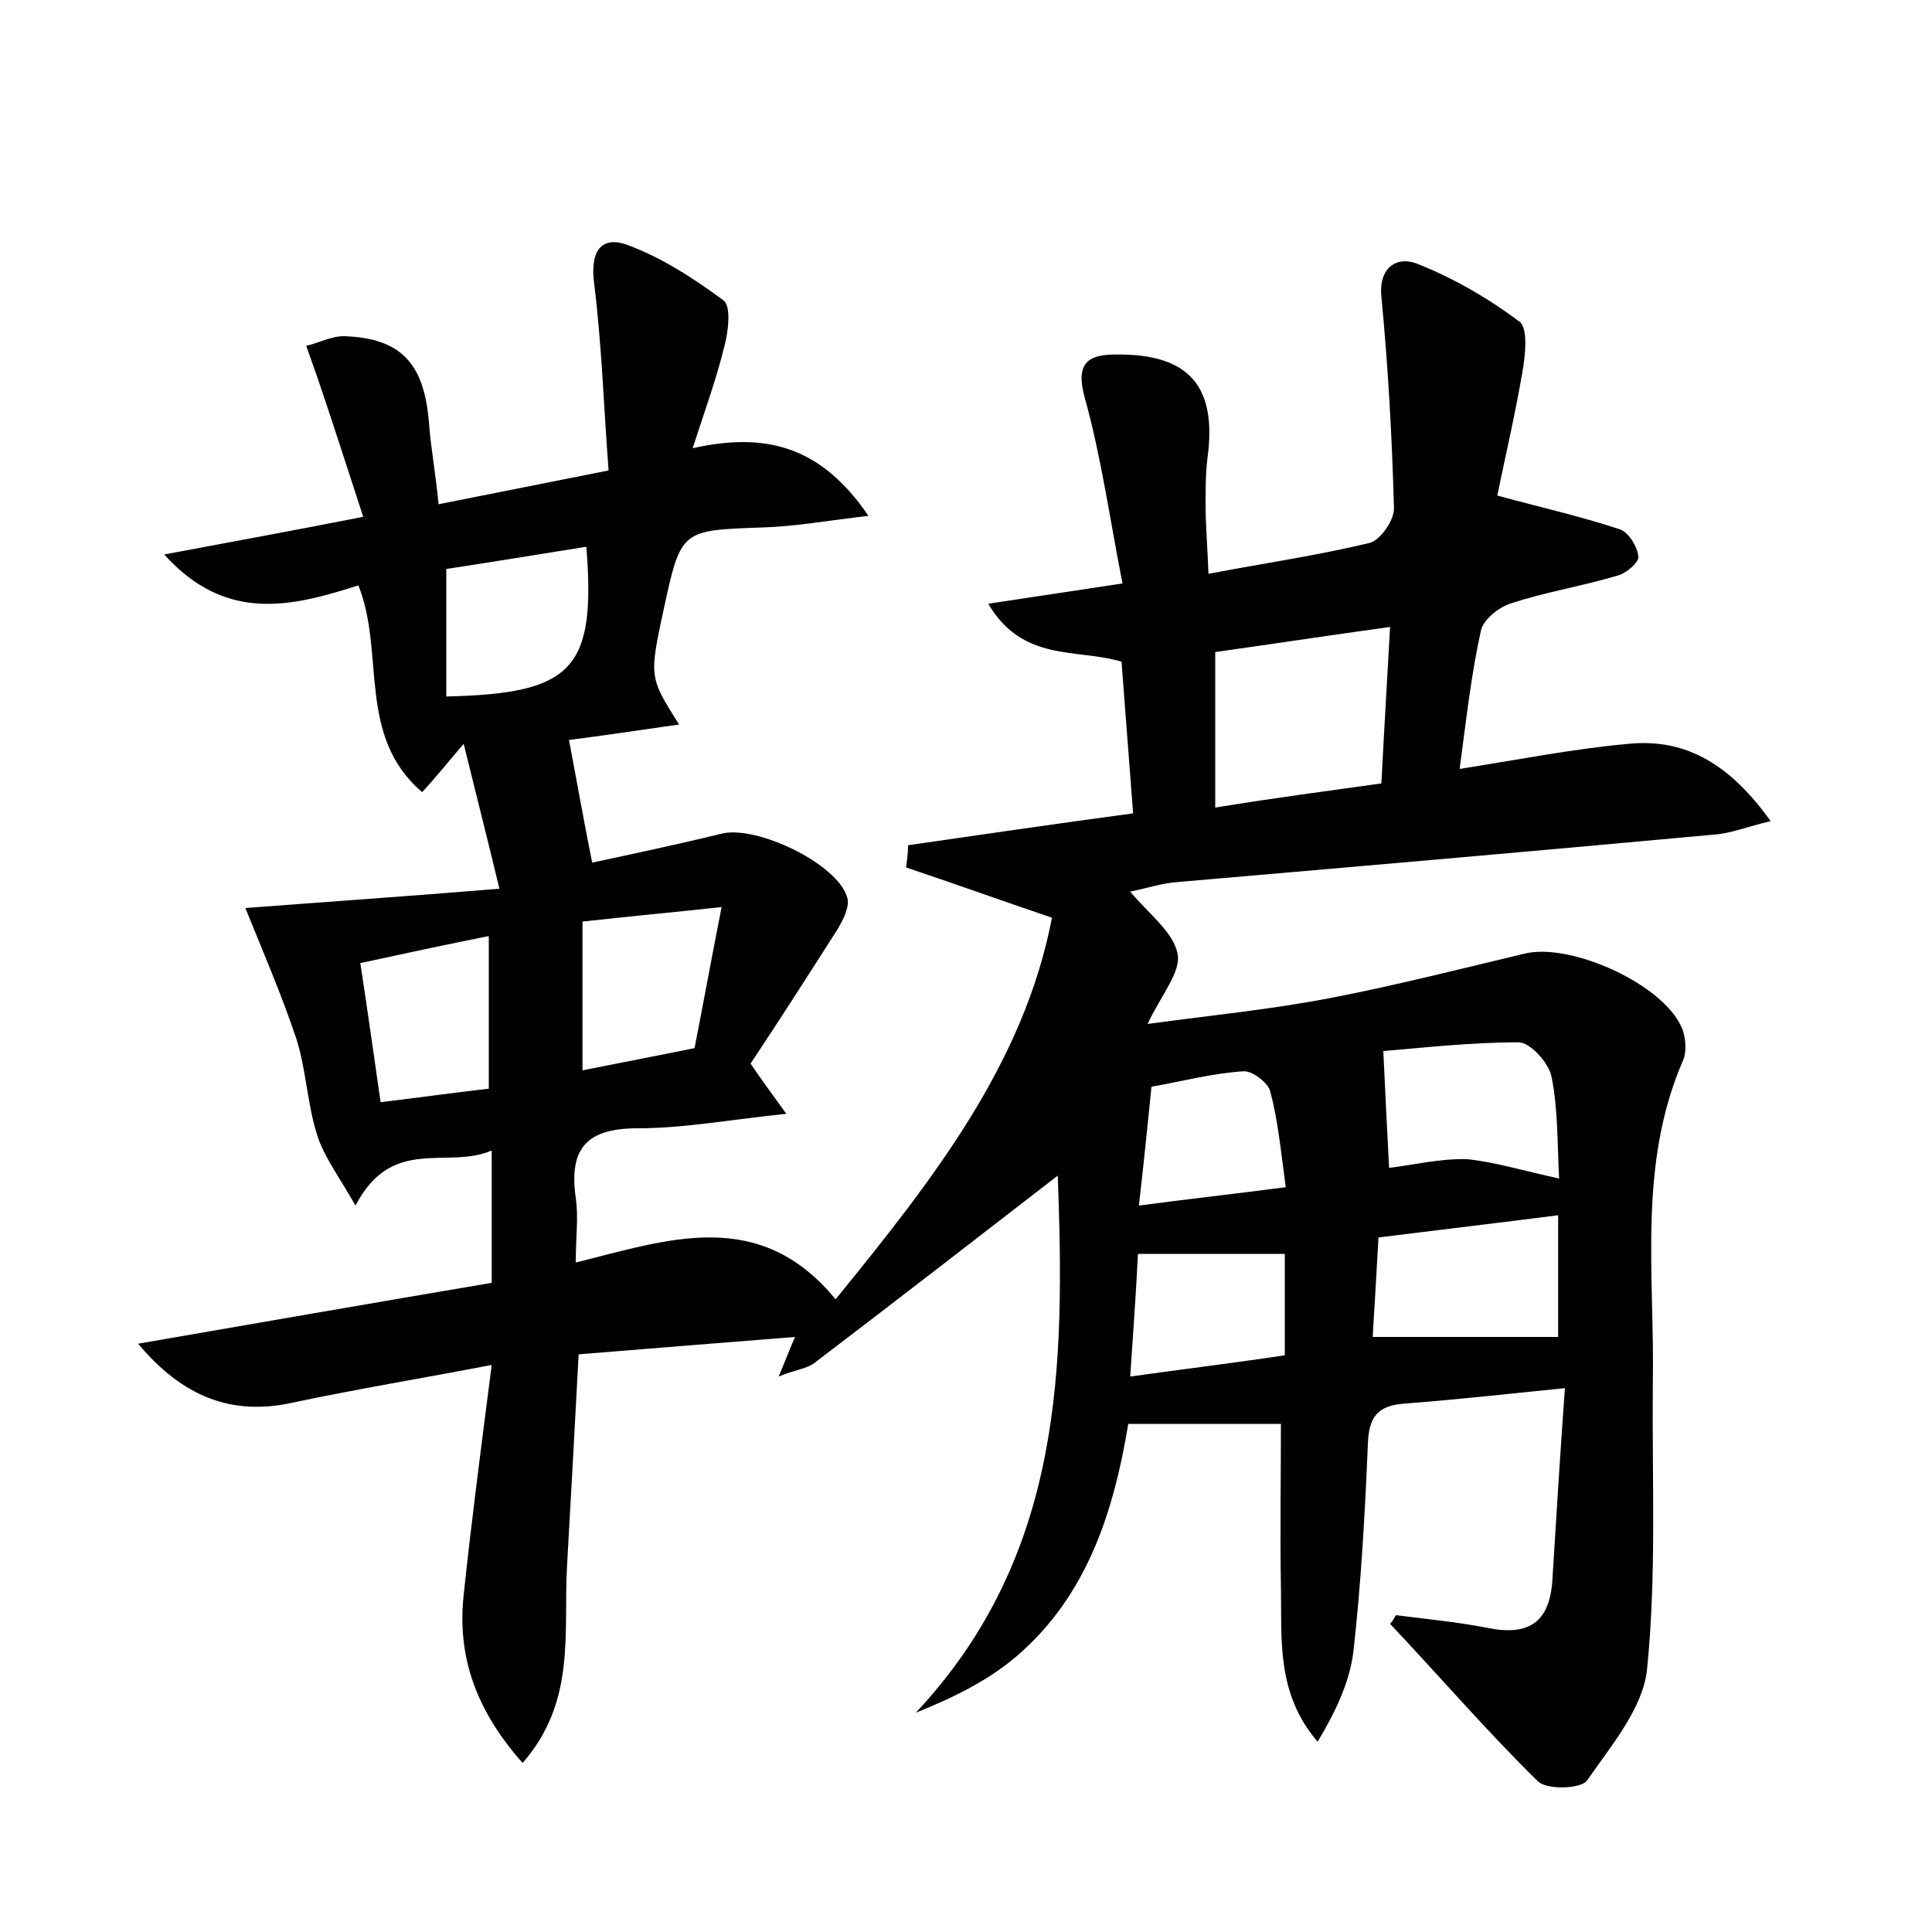 <?xml version="1.0" encoding="utf-8"?>
<!-- Generator: Adobe Illustrator 22.0.0, SVG Export Plug-In . SVG Version: 6.00 Build 0)  -->
<svg version="1.1" id="图层_1" xmlns="http://www.w3.org/2000/svg" xmlns:xlink="http://www.w3.org/1999/xlink" x="0px" y="0px"
	 viewBox="0 0 200 200" style="enable-background:new 0 0 200 200;" xml:space="preserve">
<style type="text/css">
	.st0{fill:#FFFFFF;}
</style>
<g>
	
	<path d="M144.5,167.2c3.1,0.4,6.3,0.7,9.4,1.3c4.3,0.9,6.5-0.5,6.8-4.9c0.4-6.5,0.8-13,1.3-19.9c-6,0.6-11.3,1.2-16.6,1.6
		c-2.9,0.2-3.7,1.5-3.8,4.2c-0.3,7.2-0.7,14.4-1.5,21.5c-0.4,3.2-1.9,6.3-3.7,9.3c-4.3-5-3.7-10.6-3.8-16c-0.1-5.6,0-11.1,0-16.9
		c-5,0-10.2,0-15.8,0c-1.5,9-4.2,17.7-11.5,24c-2.9,2.5-6.5,4.3-10.5,5.9c15.4-16.4,15.4-36.2,14.7-55.6c-8.4,6.5-16.8,13-25.2,19.4
		c-0.8,0.6-2,0.7-3.7,1.4c0.7-1.6,1-2.5,1.7-4.1c-7.7,0.6-14.9,1.2-22.4,1.8c-0.4,7.6-0.8,14.8-1.2,21.9c-0.4,6.8,1,14-4.6,20.4
		c-4.8-5.4-6.8-11-6.1-17.4c0.8-7.6,1.8-15.2,2.9-23.8c-7.3,1.4-14,2.5-20.6,3.9c-6.3,1.4-11.4-0.6-16-6.1
		c12.1-2.1,24.2-4.2,36.6-6.3c0-4.4,0-8.7,0-13.7c-4.6,2-10.3-1.6-14.1,5.7c-1.7-3-3.3-5.1-4-7.4c-1-3.2-1.1-6.6-2.1-9.8
		c-1.5-4.5-3.4-8.9-5.3-13.6c7.8-0.6,16.6-1.2,26.3-2c-1.3-5.4-2.4-9.7-3.7-15c-1.8,2.1-2.9,3.5-4.3,5c-6.8-5.8-3.8-14.4-6.6-21.4
		c-6.9,2.2-13.7,3.9-20.1-3.2c6.9-1.3,13-2.4,20.6-3.9c-1.6-4.9-3.1-9.6-4.7-14.3c-0.4-1.1-0.8-2.3-1.2-3.4c1.3-0.3,2.6-1,3.9-1
		c5.9,0.2,8.3,2.8,8.8,8.9c0.2,2.7,0.7,5.3,1,8.5c5.6-1.1,11-2.2,17.6-3.5c-0.5-6.5-0.7-13-1.5-19.4c-0.4-3.1,0.6-4.9,3.3-4
		c3.6,1.3,7,3.5,10.1,5.8c0.8,0.6,0.5,3.2,0.1,4.7c-0.8,3.3-2,6.6-3.3,10.6c7.6-1.7,13.3-0.2,18.2,7c-4.3,0.5-7.6,1.1-10.9,1.2
		c-8.5,0.3-8.5,0.2-10.3,8.5c-1.5,7-1.5,7,1.6,11.9c-4.2,0.6-8.2,1.2-11.4,1.6c0.8,4.2,1.5,8.2,2.4,12.7c4.2-0.9,8.9-1.9,13.4-3
		c3.6-0.9,12,3.1,13,6.6c0.3,0.9-0.4,2.3-1,3.3c-3,4.7-6,9.4-9,13.9c1.2,1.8,2.2,3.1,3.7,5.2c-5.8,0.6-10.6,1.5-15.4,1.5
		c-5.4,0-7.1,2.2-6.4,7.2c0.3,2,0,4.1,0,6.7c9.6-2.4,19-5.8,26.9,3.8c10.1-12.4,19.5-24.4,22.4-39.5c-5.6-1.9-10.3-3.6-15.1-5.2
		c0.1-0.8,0.2-1.5,0.2-2.3c7.6-1.1,15.1-2.2,23.3-3.3c-0.4-5.2-0.8-10.4-1.2-15.7c-4.6-1.4-10.2,0.1-13.8-6
		c4.6-0.7,8.6-1.3,13.9-2.1c-1.3-6.6-2.2-13.1-3.9-19.2c-1-3.6,0.3-4.5,3.2-4.5c7.6-0.1,10.5,3.3,9.5,10.7c-0.2,1.6-0.2,3.2-0.2,4.8
		c0,2.2,0.2,4.4,0.3,7.2c5.8-1.1,11.3-1.9,16.7-3.2c1.1-0.3,2.6-2.4,2.5-3.7c-0.2-7.3-0.6-14.5-1.3-21.8c-0.3-3.1,1.7-4.2,3.7-3.4
		c3.8,1.5,7.4,3.6,10.6,6c0.9,0.7,0.6,3.5,0.3,5.2c-0.8,4.7-1.9,9.3-2.6,12.8c4.8,1.3,8.8,2.2,12.7,3.5c0.9,0.3,1.8,1.8,1.9,2.8
		c0.1,0.6-1.3,1.8-2.2,2c-3.7,1.1-7.5,1.7-11.1,2.9c-1.2,0.4-2.8,1.7-3,2.8c-1,4.5-1.5,9.1-2.2,14.3c6.3-1,11.9-2.1,17.5-2.6
		c6.1-0.6,10.6,2.3,14.7,8c-2.5,0.6-4.2,1.3-5.9,1.4c-18.4,1.7-36.9,3.3-55.4,4.9c-1.6,0.1-3.1,0.6-5,1c1.9,2.3,4.4,4.1,4.9,6.4
		c0.4,1.9-1.7,4.3-3.1,7.3c6.6-0.9,12.8-1.5,19-2.7c6.7-1.3,13.4-3,20.1-4.6c4.8-1.1,14.3,3.2,16.2,7.7c0.4,0.9,0.5,2.3,0.2,3.2
		c-4.8,10.9-3,22.3-3.2,33.6c-0.1,9.9,0.4,19.8-0.6,29.6c-0.4,4-3.7,7.9-6.2,11.5c-0.6,0.9-4.2,1-5.1,0.1
		c-5.3-5.2-10.2-10.9-15.3-16.3C144.2,167.8,144.3,167.5,144.5,167.2z M143,81.1c0.3-5.8,0.6-10.8,0.9-16.2
		c-6.5,0.9-12.4,1.8-18.1,2.6c0,5.6,0,10.7,0,16.1C131.9,82.6,137.3,81.9,143,81.1z M161.4,122c-0.2-3.7-0.1-7.2-0.8-10.6
		c-0.3-1.4-2.2-3.5-3.4-3.5c-5.1,0-10.2,0.6-14,0.9c0.2,4.5,0.4,8.2,0.6,12.1c2.5-0.3,5.4-1,8.1-0.9
		C154.8,120.3,157.7,121.2,161.4,122z M161.3,125.8c-6.2,0.8-12.2,1.5-18.6,2.3c-0.2,3.6-0.4,7-0.6,10.3c6.7,0,12.9,0,19.2,0
		C161.3,134.6,161.3,130.2,161.3,125.8z M74.7,93.9c-5.6,0.6-9.9,1-14.4,1.5c0,5.3,0,10.1,0,15.4c4-0.8,7.7-1.5,11.6-2.3
		C72.8,103.9,73.6,99.5,74.7,93.9z M46.2,72.1c13.1-0.3,15.5-2.8,14.5-15.5c-5,0.8-9.9,1.6-14.5,2.3C46.2,63.5,46.2,67.6,46.2,72.1z
		 M37.3,99.7c0.8,5.2,1.4,9.6,2.1,14.4c4.1-0.5,7.7-1,11.2-1.4c0-5.4,0-10.4,0-15.8C46.1,97.8,41.9,98.7,37.3,99.7z M117,142.5
		c5.7-0.8,10.7-1.4,16-2.2c0-3.7,0-7,0-10.5c-5.1,0-9.9,0-15.2,0C117.6,134,117.3,137.9,117,142.5z M133.1,122.9
		c-0.5-3.7-0.8-6.9-1.6-9.9c-0.2-0.9-1.9-2.2-2.8-2.1c-3.1,0.2-6.2,1-9.5,1.6c-0.4,4-0.8,7.9-1.3,12.3
		C123.2,124.1,127.7,123.6,133.1,122.9z"/>
	
	
	
	
	
	
	
	
</g>
</svg>
